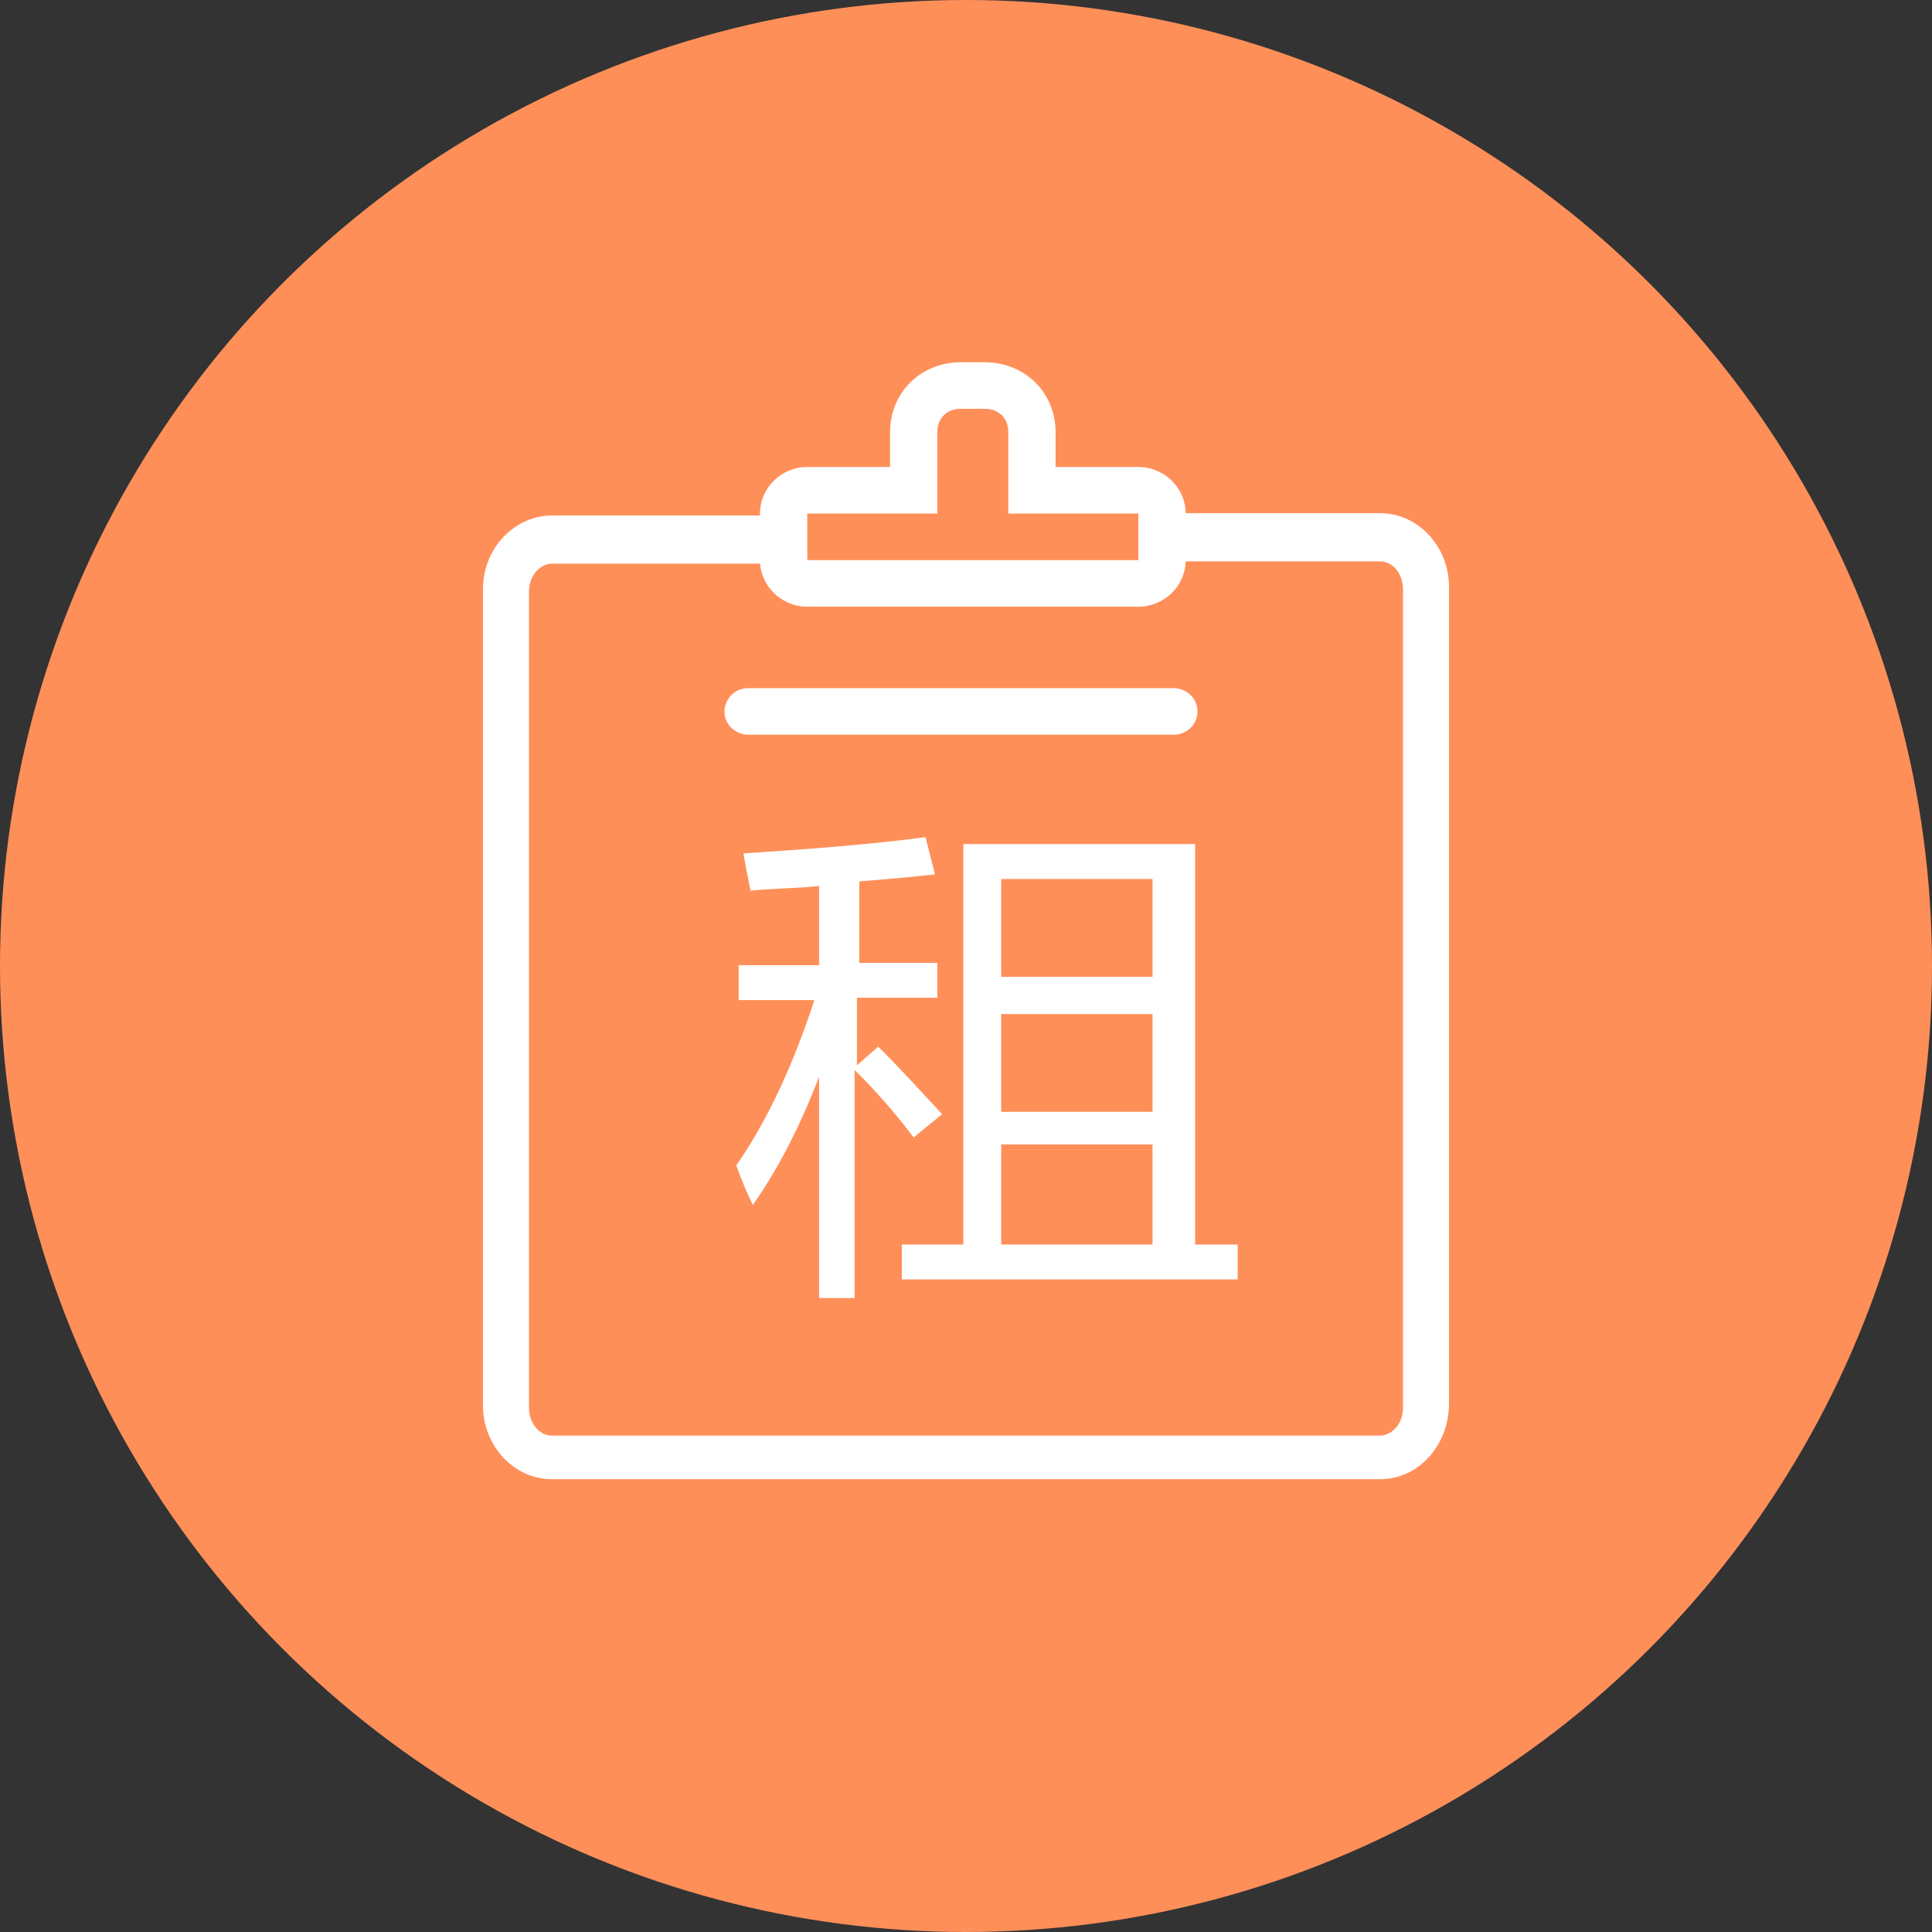 <?xml version="1.0" encoding="UTF-8"?>
<svg width="128px" height="128px" viewBox="0 0 128 128" version="1.1" xmlns="http://www.w3.org/2000/svg" xmlns:xlink="http://www.w3.org/1999/xlink">
    <rect x="0" y="0" width="128" height="128" fill="#333333" stroke="none"/>
    <!-- Generator: Sketch 64 (93537) - https://sketch.com -->
    <title>天府金租</title>
    <desc>Created with Sketch.</desc>
    <g id="控件" stroke="none" stroke-width="1" fill="none" fill-rule="evenodd">
        <g id="画板">
            <g id="编组-2">
                <circle id="椭圆形" fill="#FF8F59" cx="64" cy="64" r="64"></circle>
                <g id="租" transform="translate(32, 24)" fill="#FFFFFF" fill-rule="nonzero">
                    <path d="M45.77,24.677 L17.567,24.677 C16.783,24.677 16,24.06 16,23.134 C16,22.363 16.627,21.592 17.567,21.592 L45.77,21.592 C46.553,21.592 47.336,22.209 47.336,23.134 C47.336,24.06 46.553,24.677 45.77,24.677 Z M16.783,53.209 C18.82,50.279 20.544,46.577 21.954,42.259 L16.94,42.259 L16.94,39.945 L22.267,39.945 L22.267,34.701 C20.857,34.856 19.29,34.856 17.724,35.01 C17.567,34.239 17.41,33.468 17.253,32.542 C21.954,32.234 25.871,31.925 29.318,31.463 L29.945,33.93 C28.535,34.085 26.968,34.239 24.931,34.393 L24.931,39.791 L30.101,39.791 L30.101,42.104 L24.774,42.104 L24.774,46.577 L26.184,45.343 C27.438,46.577 28.848,48.119 30.415,49.816 L28.535,51.358 C27.124,49.507 25.871,48.119 24.618,46.886 L24.618,62 L22.267,62 L22.267,47.348 C21.014,50.587 19.604,53.363 17.88,55.831 C17.567,55.214 17.097,54.134 16.783,53.209 L16.783,53.209 Z M27.751,58.453 L31.825,58.453 L31.825,31.925 L47.18,31.925 L47.18,58.453 L50,58.453 L50,60.766 L27.751,60.766 L27.751,58.453 L27.751,58.453 Z M34.332,34.239 L34.332,40.716 L44.359,40.716 L44.359,34.239 L34.332,34.239 Z M34.332,49.662 L44.359,49.662 L44.359,43.184 L34.332,43.184 L34.332,49.662 Z M34.332,58.453 L44.359,58.453 L44.359,51.821 L34.332,51.821 L34.332,58.453 Z M43.419,16.194 L21.484,16.194 C19.76,16.194 18.35,14.806 18.35,13.109 L18.35,10.025 C18.35,8.328 19.76,6.94 21.484,6.94 L26.968,6.94 L26.968,4.627 C26.968,2.005 29.005,0 31.668,0 L33.235,0 C35.899,0 37.935,2.005 37.935,4.627 L37.935,6.94 L43.419,6.94 C45.143,6.94 46.553,8.328 46.553,10.025 L46.553,13.109 C46.553,14.806 45.143,16.194 43.419,16.194 Z M21.484,10.025 L21.484,13.109 L43.419,13.109 L43.419,10.025 L34.802,10.025 L34.802,4.627 C34.802,3.701 34.175,3.085 33.235,3.085 L31.668,3.085 C30.728,3.085 30.101,3.701 30.101,4.627 L30.101,10.025 L21.484,10.025 Z" id="形状"></path>
                    <path d="M59.429,74 L4.571,74 C1.981,74 0,71.72 0,69.135 L0,15.017 C0,12.28 2.133,10.152 4.571,10.152 L19.657,10.152 L19.657,13.344 L4.571,13.344 C3.81,13.344 3.048,14.105 3.048,15.169 L3.048,69.287 C3.048,70.2 3.657,71.112 4.571,71.112 L59.429,71.112 C60.19,71.112 60.952,70.352 60.952,69.287 L60.952,15.017 C60.952,14.105 60.343,13.192 59.429,13.192 L46.019,13.192 L46.019,10 L59.429,10 C62.019,10 64,12.28 64,14.865 L64,68.983 C64,71.72 62.019,74 59.429,74 Z" id="路径"></path>
                </g>
            </g>
        </g>
    </g>
</svg>